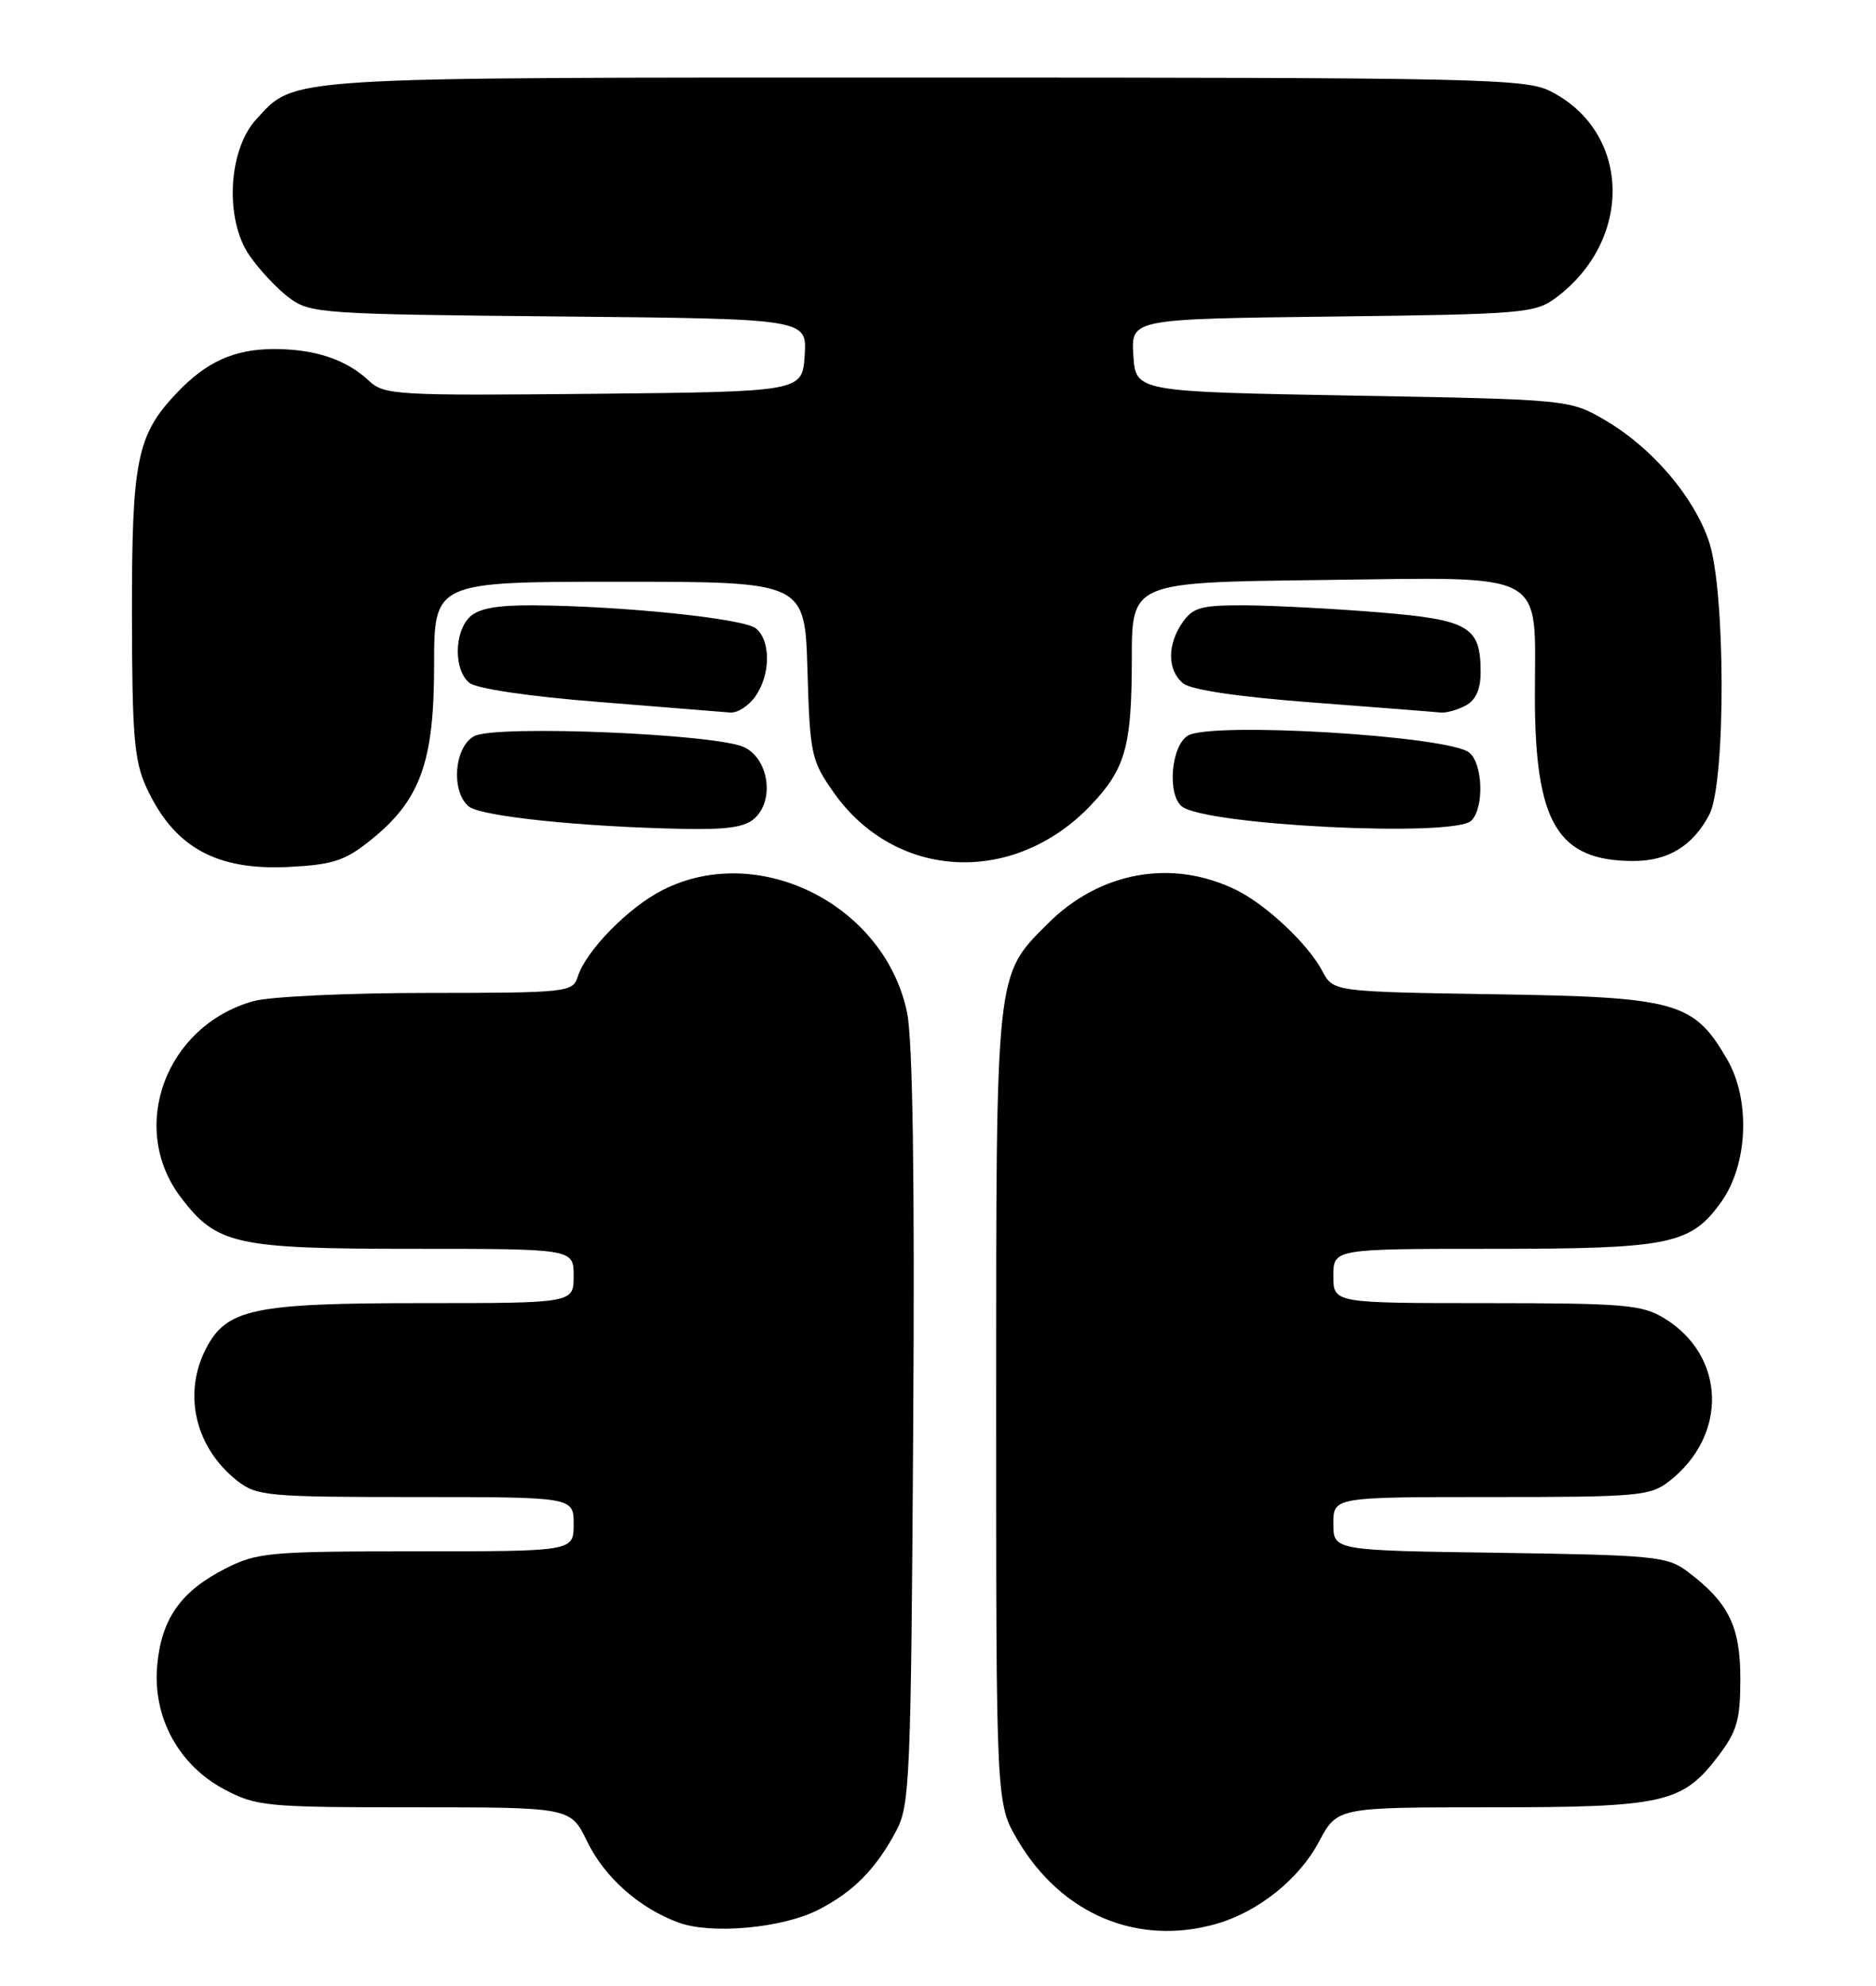 <?xml version="1.0" encoding="UTF-8" standalone="no"?>
<!DOCTYPE svg PUBLIC "-//W3C//DTD SVG 1.1//EN" "http://www.w3.org/Graphics/SVG/1.1/DTD/svg11.dtd" >
<svg xmlns="http://www.w3.org/2000/svg" xmlns:xlink="http://www.w3.org/1999/xlink" version="1.1" viewBox="0 0 242 256">
 <g >
 <path fill="currentColor"
d=" M 105.57 246.21 C 110.10 243.89 112.99 240.96 115.63 236.00 C 117.37 232.75 117.52 229.10 117.80 184.17 C 118.01 151.80 117.74 134.08 117.01 130.54 C 114.11 116.59 97.77 108.44 85.41 114.78 C 81.00 117.04 75.58 122.59 74.52 125.93 C 73.89 127.92 73.18 128.00 55.18 128.01 C 44.91 128.01 34.80 128.48 32.72 129.06 C 21.35 132.22 16.48 145.39 23.35 154.40 C 27.98 160.47 30.41 161.00 53.40 161.00 C 74.00 161.00 74.00 161.00 74.00 164.50 C 74.00 168.00 74.00 168.00 54.47 168.00 C 32.67 168.00 29.23 168.73 26.57 173.87 C 23.55 179.71 25.19 186.65 30.61 190.91 C 33.11 192.87 34.50 193.00 53.63 193.00 C 74.00 193.00 74.00 193.00 74.00 196.50 C 74.00 200.00 74.00 200.00 53.71 200.00 C 34.64 200.00 33.16 200.14 29.02 202.25 C 23.31 205.17 20.83 208.70 20.28 214.68 C 19.67 221.37 23.03 227.56 28.96 230.70 C 33.09 232.88 34.36 233.00 53.46 233.00 C 73.60 233.00 73.60 233.00 75.74 237.40 C 77.98 242.02 82.44 245.98 87.50 247.85 C 91.74 249.42 100.94 248.58 105.57 246.21 Z  M 156.92 248.02 C 162.31 246.48 167.59 242.25 170.14 237.44 C 172.50 233.00 172.50 233.00 192.28 233.00 C 214.66 233.00 217.01 232.47 221.62 226.43 C 224.08 223.20 224.50 221.75 224.50 216.40 C 224.50 209.64 222.97 206.56 217.62 202.56 C 215.07 200.65 213.25 200.48 193.43 200.19 C 172.00 199.89 172.00 199.89 172.00 196.44 C 172.00 193.00 172.00 193.00 192.37 193.00 C 211.50 193.00 212.89 192.87 215.39 190.91 C 222.94 184.97 222.60 174.78 214.70 169.96 C 211.81 168.20 209.57 168.01 191.75 168.00 C 172.00 168.00 172.00 168.00 172.00 164.50 C 172.00 161.00 172.00 161.00 192.53 161.00 C 215.43 161.00 218.12 160.45 222.05 154.93 C 225.49 150.10 225.83 141.78 222.79 136.56 C 218.49 129.15 216.31 128.54 192.74 128.18 C 171.98 127.85 171.98 127.85 170.57 125.18 C 168.78 121.75 163.36 116.65 159.50 114.75 C 151.25 110.68 141.90 112.34 135.17 119.07 C 128.38 125.85 128.50 124.77 128.50 181.50 C 128.50 232.50 128.50 232.50 131.27 237.22 C 136.90 246.79 146.75 250.94 156.92 248.02 Z  M 47.69 108.41 C 54.20 103.24 56.00 98.33 56.00 85.79 C 56.00 75.00 56.00 75.00 79.91 75.00 C 103.83 75.00 103.83 75.00 104.16 86.42 C 104.48 97.27 104.65 98.05 107.54 102.16 C 115.50 113.47 130.75 114.24 140.69 103.84 C 145.18 99.13 146.00 96.23 146.00 84.97 C 146.00 75.07 146.00 75.07 170.25 74.78 C 200.09 74.43 198.00 73.31 198.00 89.71 C 198.00 106.12 200.92 111.00 210.73 111.00 C 215.21 111.00 218.42 109.02 220.51 104.99 C 222.64 100.85 222.60 76.12 220.45 69.79 C 218.47 63.99 213.14 57.76 207.17 54.24 C 202.50 51.50 202.50 51.50 174.50 51.00 C 146.50 50.50 146.50 50.50 146.20 45.81 C 145.90 41.12 145.90 41.12 171.88 40.81 C 196.41 40.52 198.02 40.38 200.68 38.41 C 210.76 30.93 210.39 16.98 199.98 11.75 C 196.76 10.13 190.80 10.00 119.22 10.00 C 35.65 10.00 38.17 9.84 33.06 15.38 C 29.42 19.33 28.97 28.25 32.16 32.91 C 33.45 34.78 35.77 37.26 37.32 38.41 C 40.02 40.41 41.49 40.51 72.12 40.80 C 104.11 41.10 104.11 41.10 103.80 45.80 C 103.50 50.50 103.50 50.50 76.58 50.77 C 51.07 51.02 49.56 50.93 47.58 49.08 C 44.67 46.35 40.62 45.00 35.39 45.00 C 30.24 45.00 26.64 46.62 22.80 50.66 C 17.65 56.09 17.00 59.30 17.02 79.22 C 17.04 94.81 17.31 98.09 18.88 101.50 C 22.41 109.19 27.83 112.23 37.19 111.77 C 42.87 111.49 44.47 110.98 47.69 108.41 Z  M 97.48 105.37 C 99.93 102.93 99.08 97.79 96.00 96.33 C 92.32 94.60 63.93 93.43 61.18 94.90 C 58.59 96.29 58.14 102.04 60.47 103.97 C 62.01 105.25 75.11 106.61 88.18 106.86 C 94.07 106.97 96.23 106.62 97.48 105.37 Z  M 189.80 105.80 C 191.47 104.13 191.30 98.50 189.54 97.03 C 186.92 94.86 156.12 93.00 153.21 94.85 C 151.07 96.20 150.55 102.38 152.44 103.95 C 155.39 106.40 187.61 107.99 189.80 105.80 Z  M 97.44 89.78 C 99.41 86.97 99.45 82.62 97.52 81.02 C 95.98 79.74 80.35 78.12 68.82 78.04 C 64.04 78.01 61.70 78.45 60.57 79.57 C 58.57 81.57 58.54 86.37 60.53 88.02 C 61.44 88.78 68.18 89.78 77.28 90.50 C 85.65 91.17 93.26 91.78 94.19 91.86 C 95.12 91.94 96.59 91.00 97.44 89.78 Z  M 189.07 90.96 C 190.37 90.26 191.00 88.87 191.00 86.66 C 191.00 80.78 189.53 79.91 177.95 78.95 C 172.20 78.48 164.49 78.07 160.81 78.04 C 155.00 78.01 153.91 78.29 152.56 80.22 C 150.55 83.09 150.57 86.40 152.61 88.09 C 153.63 88.94 159.74 89.84 169.36 90.57 C 177.69 91.20 185.09 91.78 185.82 91.86 C 186.54 91.94 188.00 91.53 189.07 90.96 Z "/>
</g>
</svg>